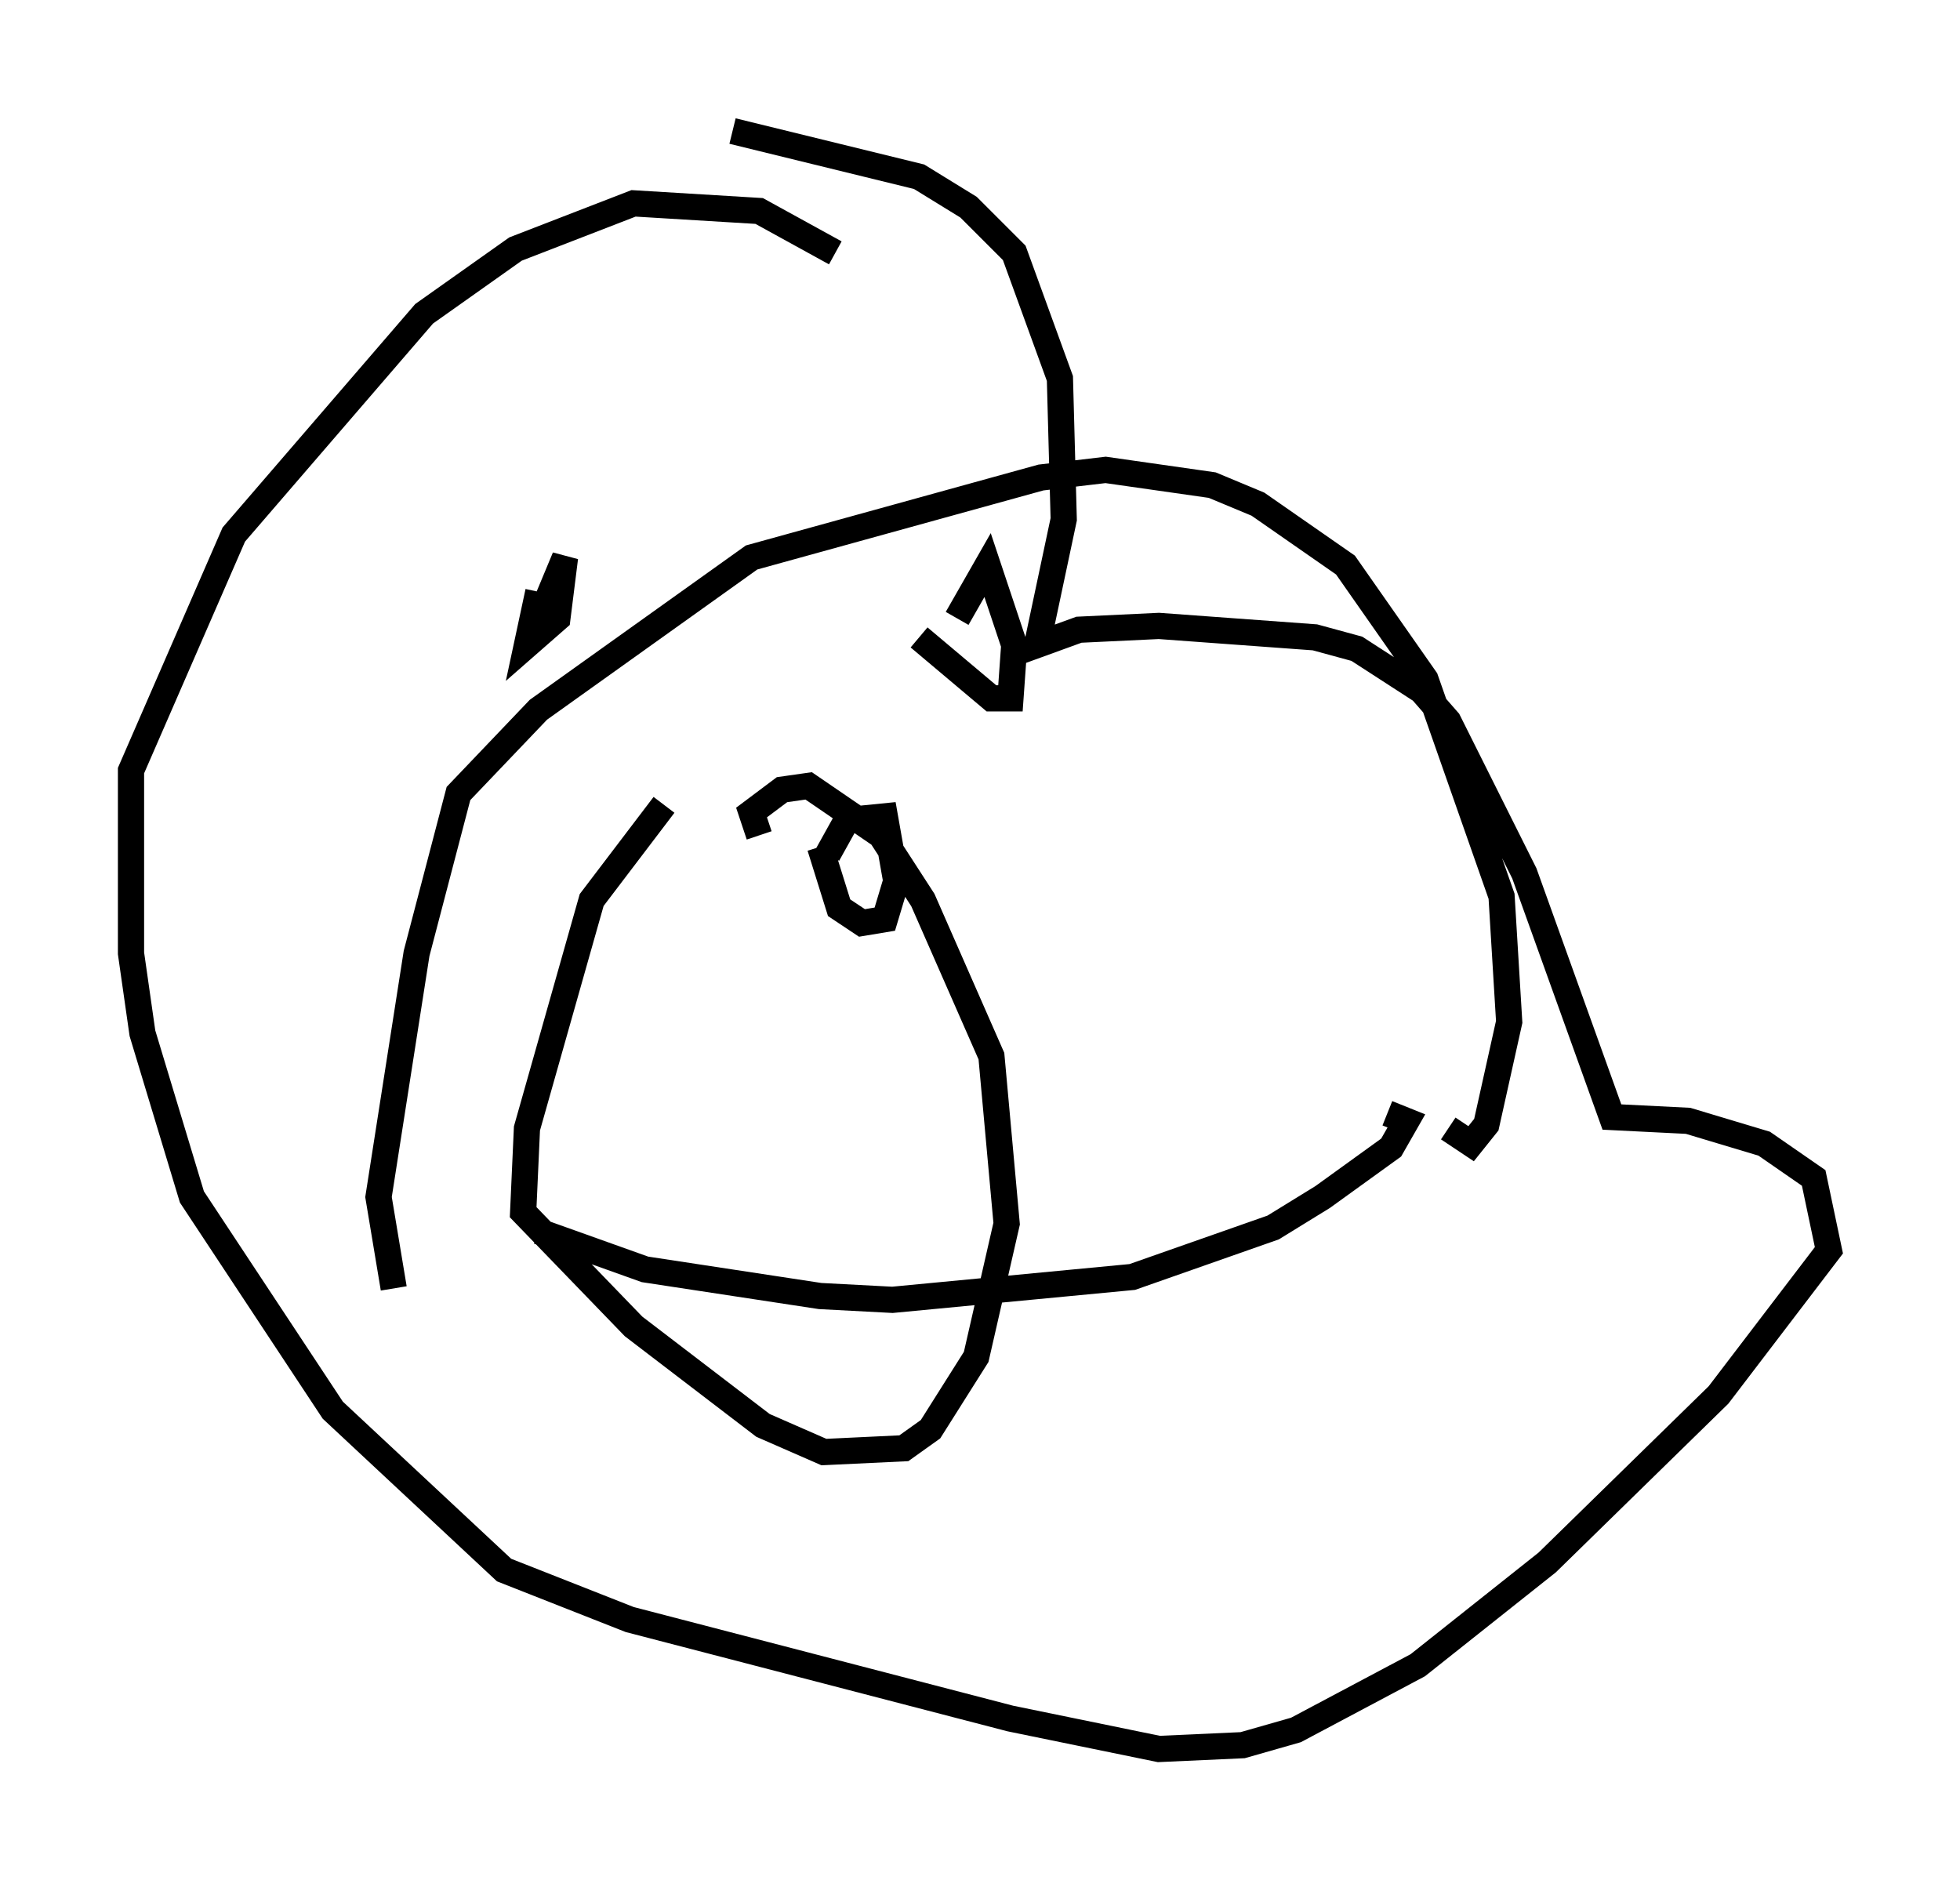 <?xml version="1.0" encoding="utf-8" ?>
<svg baseProfile="full" height="71.732" version="1.1" width="74.782" xmlns="http://www.w3.org/2000/svg" xmlns:ev="http://www.w3.org/2001/xml-events" xmlns:xlink="http://www.w3.org/1999/xlink"><defs /><rect fill="white" height="71.732" width="74.782" x="0" y="0" /><path d="M24.899, 6.017 m3.05, -1.017 l7.117, 1.743 1.888, 1.162 l1.743, 1.743 1.743, 4.793 l0.145, 5.374 -1.017, 4.793 l1.598, -0.581 3.05, -0.145 l5.955, 0.436 1.598, 0.436 l2.469, 1.598 1.017, 1.162 l2.905, 5.81 3.341, 9.296 l2.905, 0.145 2.905, 0.872 l1.888, 1.307 0.581, 2.76 l-4.212, 5.52 -6.536, 6.391 l-4.939, 3.922 -4.648, 2.469 l-2.034, 0.581 -3.196, 0.145 l-5.665, -1.162 -14.525, -3.777 l-4.793, -1.888 -6.536, -6.101 l-5.374, -8.134 -1.888, -6.246 l-0.436, -3.05 0.0, -6.972 l3.922, -9.006 7.263, -8.425 l3.486, -2.469 4.503, -1.743 l4.793, 0.291 2.905, 1.598 m-6.536, 21.061 l-2.76, 3.631 -2.469, 8.715 l-0.145, 3.196 4.212, 4.358 l4.939, 3.777 2.324, 1.017 l3.05, -0.145 1.017, -0.726 l1.743, -2.76 1.162, -5.084 l-0.581, -6.391 -2.615, -5.955 l-1.598, -2.469 -2.76, -1.888 l-1.017, 0.145 -1.162, 0.872 l0.291, 0.872 m-8.425, -9.296 l-0.436, 2.034 1.162, -1.017 l0.291, -2.324 -0.726, 1.743 m14.235, 1.307 l2.76, 2.324 0.726, 0.0 l0.145, -2.034 -1.017, -3.05 l-1.162, 2.034 m-5.229, 8.715 l0.726, 2.324 0.872, 0.581 l0.872, -0.145 0.436, -1.453 l-0.436, -2.469 -1.453, 0.145 l-0.726, 1.307 m-11.039, 14.38 l4.067, 1.453 6.682, 1.017 l2.76, 0.145 9.151, -0.872 l5.374, -1.888 1.888, -1.162 l2.615, -1.888 0.581, -1.017 l-0.726, -0.291 m-37.911, 6.682 l-0.581, -3.486 1.453, -9.296 l1.598, -6.101 3.05, -3.196 l8.134, -5.81 11.039, -3.05 l2.469, -0.291 4.067, 0.581 l1.743, 0.726 3.341, 2.324 l3.05, 4.358 2.905, 8.279 l0.291, 4.793 -0.872, 3.922 l-0.581, 0.726 -0.872, -0.581 " fill="none" stroke="black" stroke-width="1" /></svg>